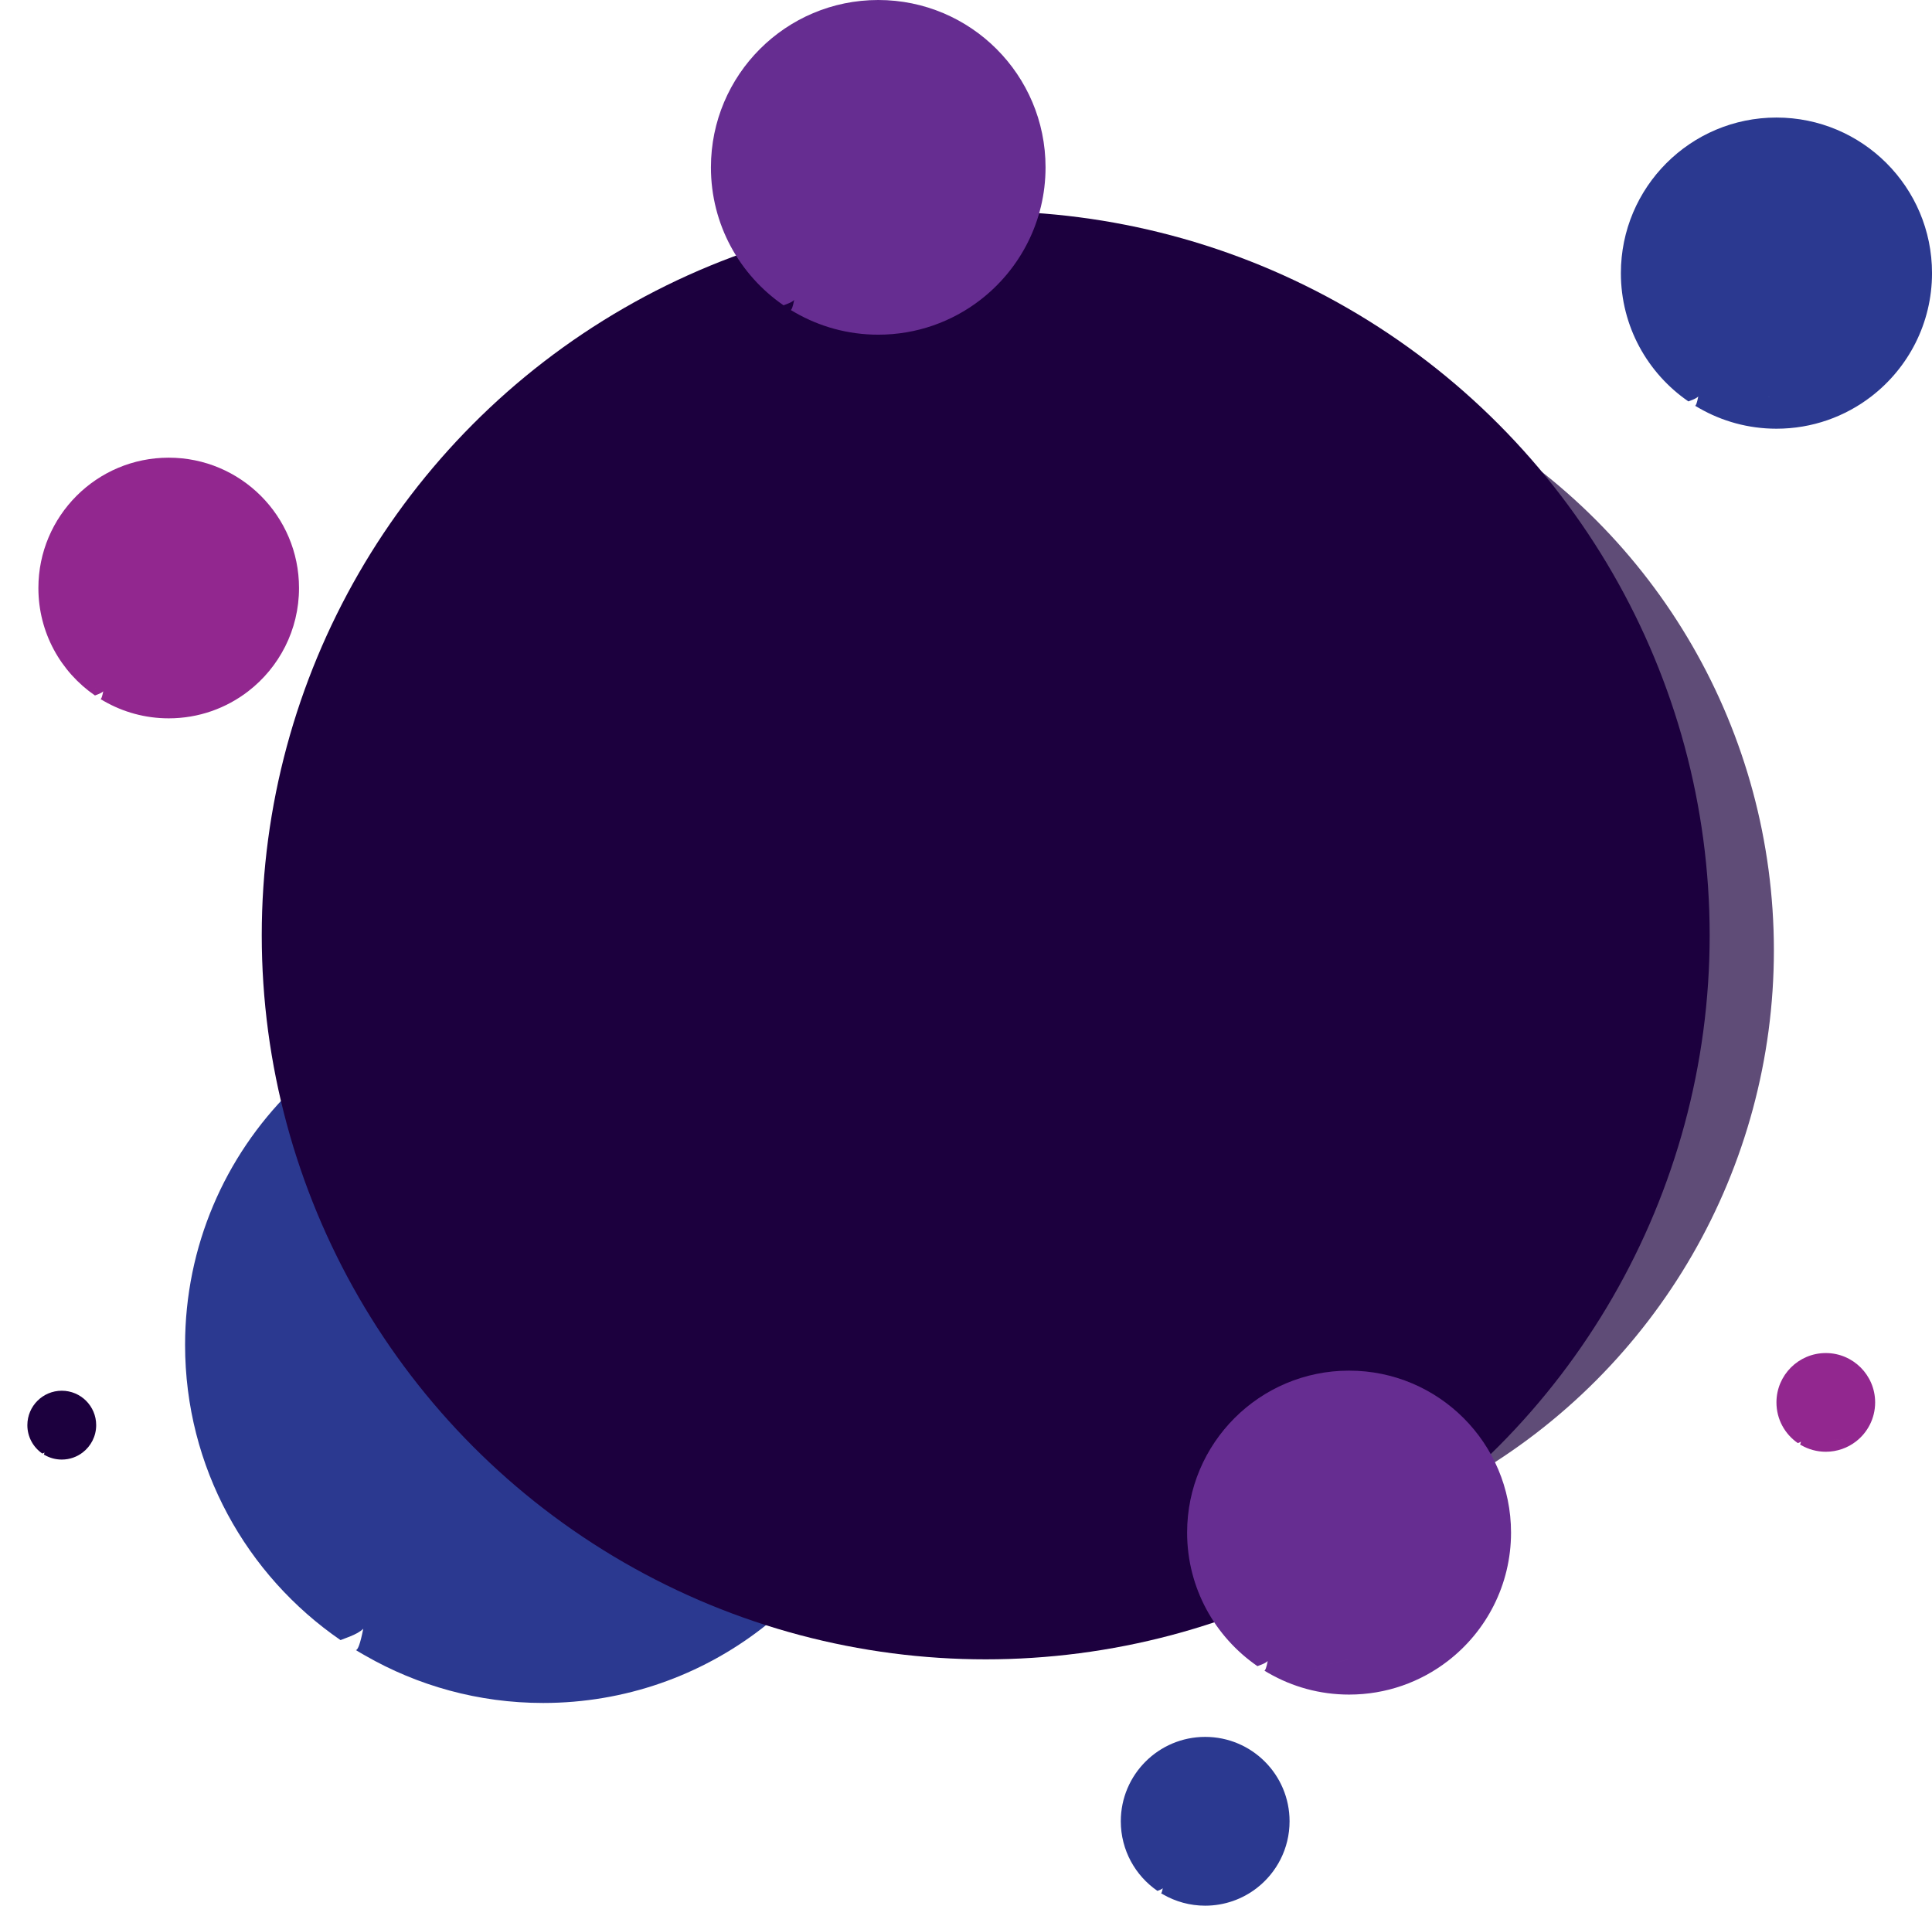 <?xml version="1.0" encoding="utf-8"?>
<!-- Generator: Adobe Illustrator 17.0.0, SVG Export Plug-In . SVG Version: 6.00 Build 0)  -->
<!DOCTYPE svg PUBLIC "-//W3C//DTD SVG 1.1//EN" "http://www.w3.org/Graphics/SVG/1.1/DTD/svg11.dtd">
<svg version="1.1" id="Calque_1" xmlns="http://www.w3.org/2000/svg" xmlns:xlink="http://www.w3.org/1999/xlink" x="0px" y="0px"
	 width="97.924px" height="96.577px" viewBox="0 0 97.924 96.577" enable-background="new 0 0 97.924 96.577" xml:space="preserve">
<circle opacity="0.7" fill="#1C003E" cx="59.039" cy="48.159" r="30.871"/>
<path fill="#2B3990" d="M17.26,83.117c0.166-0.062,0.33-0.123,0.485-0.186c-0.154-0.623-0.314-1.309-0.621-0.389
	c0.307-0.92,0.467-0.234,0.621,0.389c0.269-0.11,0.507-0.23,0.667-0.389c-0.156,0.781-0.274,1.067-0.373,1.083
	c0.156,0.096,0.314,0.186,0.473,0.277c0.772-0.071,1.55-0.073,2.476-0.073l-0.644,0.644c5.795-1.932,11.589-3.863,18.028-1.932
	c-6.439-1.932-12.233,0-18.028,1.932l0.644-0.644c-0.926,0-1.704,0.002-2.476,0.073c2.657,1.525,5.734,2.401,9.017,2.401
	c4.164,0,8.001-1.403,11.064-3.761c4.308-3.318,7.084-8.528,7.084-14.386c0-10.023-8.125-18.148-18.148-18.148
	c-10.023,0-18.148,8.125-18.148,18.148C9.381,74.366,12.503,79.846,17.26,83.117z"/>
<circle fill="#1C003E" cx="49.961" cy="47.398" r="36.694"/>
<path fill="#92278F" d="M4.813,35.245c0.06-0.023,0.12-0.045,0.177-0.068c-0.056-0.227-0.114-0.476-0.226-0.142
	c0.112-0.335,0.17-0.085,0.226,0.142c0.098-0.04,0.185-0.084,0.243-0.142c-0.057,0.284-0.1,0.388-0.136,0.394
	c0.057,0.035,0.114,0.068,0.172,0.101c0.281-0.026,0.564-0.027,0.901-0.027l-0.234,0.234c2.109-0.703,4.218-1.406,6.561-0.703
	c-2.343-0.703-4.452,0-6.561,0.703l0.234-0.234c-0.337,0-0.62,0.001-0.901,0.027c0.967,0.555,2.087,0.874,3.282,0.874
	c1.516,0,2.912-0.511,4.027-1.369c1.568-1.208,2.578-3.104,2.578-5.236c0-3.648-2.957-6.605-6.605-6.605
	c-3.648,0-6.605,2.957-6.605,6.605C1.945,32.06,3.081,34.055,4.813,35.245z"/>
<path fill="#1C003E" d="M2.144,73.662c0.016-0.006,0.032-0.012,0.047-0.018c-0.015-0.06-0.03-0.126-0.06-0.037
	c0.029-0.088,0.045-0.023,0.06,0.037c0.026-0.011,0.049-0.022,0.064-0.037c-0.015,0.075-0.026,0.103-0.036,0.104
	c0.015,0.009,0.03,0.018,0.045,0.027c0.074-0.007,0.149-0.007,0.238-0.007L2.44,73.792c0.557-0.186,1.114-0.371,1.733-0.186
	c-0.619-0.186-1.176,0-1.733,0.186l0.062-0.062c-0.089,0-0.164,0-0.238,0.007c0.255,0.147,0.551,0.231,0.867,0.231
	c0.4,0,0.769-0.135,1.063-0.362c0.414-0.319,0.681-0.82,0.681-1.383c0-0.963-0.781-1.744-1.744-1.744
	c-0.963,0-1.744,0.781-1.744,1.744C1.386,72.82,1.686,73.347,2.144,73.662z"/>
<path fill="#2B3990" d="M85.577,20.342c0.072-0.027,0.144-0.053,0.211-0.081c-0.067-0.271-0.137-0.569-0.27-0.169
	c0.133-0.4,0.203-0.102,0.27,0.169c0.117-0.048,0.22-0.1,0.29-0.169c-0.068,0.339-0.119,0.464-0.162,0.471
	c0.068,0.042,0.137,0.081,0.206,0.12c0.335-0.031,0.673-0.032,1.076-0.032l-0.28,0.28c2.518-0.839,5.035-1.678,7.833-0.839
	c-2.797-0.839-5.315,0-7.833,0.839l0.28-0.28c-0.402,0-0.74,0.001-1.076,0.032c1.154,0.663,2.491,1.043,3.918,1.043
	c1.809,0,3.476-0.609,4.807-1.634c1.872-1.442,3.078-3.705,3.078-6.25c0-4.355-3.53-7.885-7.885-7.885
	c-4.355,0-7.885,3.53-7.885,7.885C82.154,16.54,83.51,18.921,85.577,20.342z"/>
<path fill="#2B3990" d="M58.665,95.826c0.039-0.015,0.078-0.029,0.114-0.044c-0.036-0.147-0.074-0.308-0.146-0.092
	c0.072-0.217,0.11-0.055,0.146,0.092c0.063-0.026,0.12-0.054,0.157-0.092c-0.037,0.184-0.065,0.251-0.088,0.255
	c0.037,0.023,0.074,0.044,0.111,0.065c0.182-0.017,0.365-0.017,0.583-0.017l-0.152,0.152c1.366-0.455,2.731-0.91,4.249-0.455
	c-1.517-0.455-2.883,0-4.249,0.455l0.152-0.152c-0.218,0-0.402,0-0.583,0.017c0.626,0.359,1.351,0.566,2.125,0.566
	c0.981,0,1.886-0.331,2.608-0.886c1.015-0.782,1.67-2.01,1.67-3.391c0-2.362-1.915-4.277-4.277-4.277
	c-2.362,0-4.277,1.915-4.277,4.277C56.809,93.763,57.544,95.055,58.665,95.826z"/>
<path fill="#662D91" d="M63.734,84.437c0.075-0.028,0.149-0.055,0.219-0.084c-0.069-0.282-0.142-0.592-0.281-0.176
	c0.139-0.416,0.211-0.106,0.281,0.176c0.122-0.05,0.23-0.104,0.302-0.176c-0.071,0.353-0.124,0.483-0.169,0.49
	c0.07,0.043,0.142,0.084,0.214,0.125c0.349-0.032,0.701-0.033,1.12-0.033l-0.291,0.291c2.621-0.874,5.242-1.747,8.155-0.874
	c-2.912-0.874-5.533,0-8.155,0.874l0.291-0.291c-0.419,0-0.771,0.001-1.12,0.033c1.202,0.69,2.594,1.086,4.079,1.086
	c1.884,0,3.619-0.634,5.004-1.701c1.949-1.501,3.204-3.858,3.204-6.507c0-4.534-3.675-8.209-8.209-8.209
	c-4.534,0-8.209,3.675-8.209,8.209C60.17,80.479,61.582,82.957,63.734,84.437z"/>
<path fill="#662D91" d="M39.714,15.472c0.077-0.029,0.154-0.057,0.227-0.087c-0.072-0.291-0.147-0.612-0.29-0.182
	c0.143-0.43,0.218-0.109,0.29,0.182c0.126-0.051,0.237-0.107,0.312-0.182c-0.073,0.365-0.128,0.499-0.174,0.506
	c0.073,0.045,0.147,0.087,0.221,0.13c0.361-0.033,0.724-0.034,1.157-0.034l-0.301,0.301c2.708-0.903,5.416-1.805,8.424-0.903
	c-3.009-0.903-5.717,0-8.424,0.903l0.301-0.301c-0.433,0-0.796,0.001-1.157,0.034c1.242,0.713,2.679,1.122,4.214,1.122
	c1.946,0,3.739-0.655,5.17-1.758c2.013-1.551,3.31-3.985,3.31-6.723c0-4.684-3.797-8.48-8.48-8.48c-4.684,0-8.48,3.797-8.48,8.48
	C36.032,11.382,37.491,13.943,39.714,15.472z"/>
<path fill="#92278F" d="M91.125,73.134c0.023-0.009,0.046-0.017,0.067-0.026c-0.021-0.086-0.043-0.18-0.086-0.054
	c0.042-0.127,0.064-0.032,0.086,0.054c0.037-0.015,0.07-0.032,0.092-0.054c-0.022,0.108-0.038,0.147-0.051,0.149
	c0.021,0.013,0.043,0.026,0.065,0.038c0.106-0.01,0.214-0.01,0.341-0.01l-0.089,0.089c0.799-0.266,1.597-0.532,2.485-0.266
	c-0.887-0.266-1.686,0-2.485,0.266l0.089-0.089c-0.128,0-0.235,0-0.341,0.01c0.366,0.21,0.79,0.331,1.243,0.331
	c0.574,0,1.103-0.193,1.525-0.518c0.594-0.457,0.976-1.175,0.976-1.983c0-1.381-1.12-2.501-2.501-2.501
	c-1.381,0-2.501,1.12-2.501,2.501C90.039,71.928,90.469,72.683,91.125,73.134z"/>
</svg>
